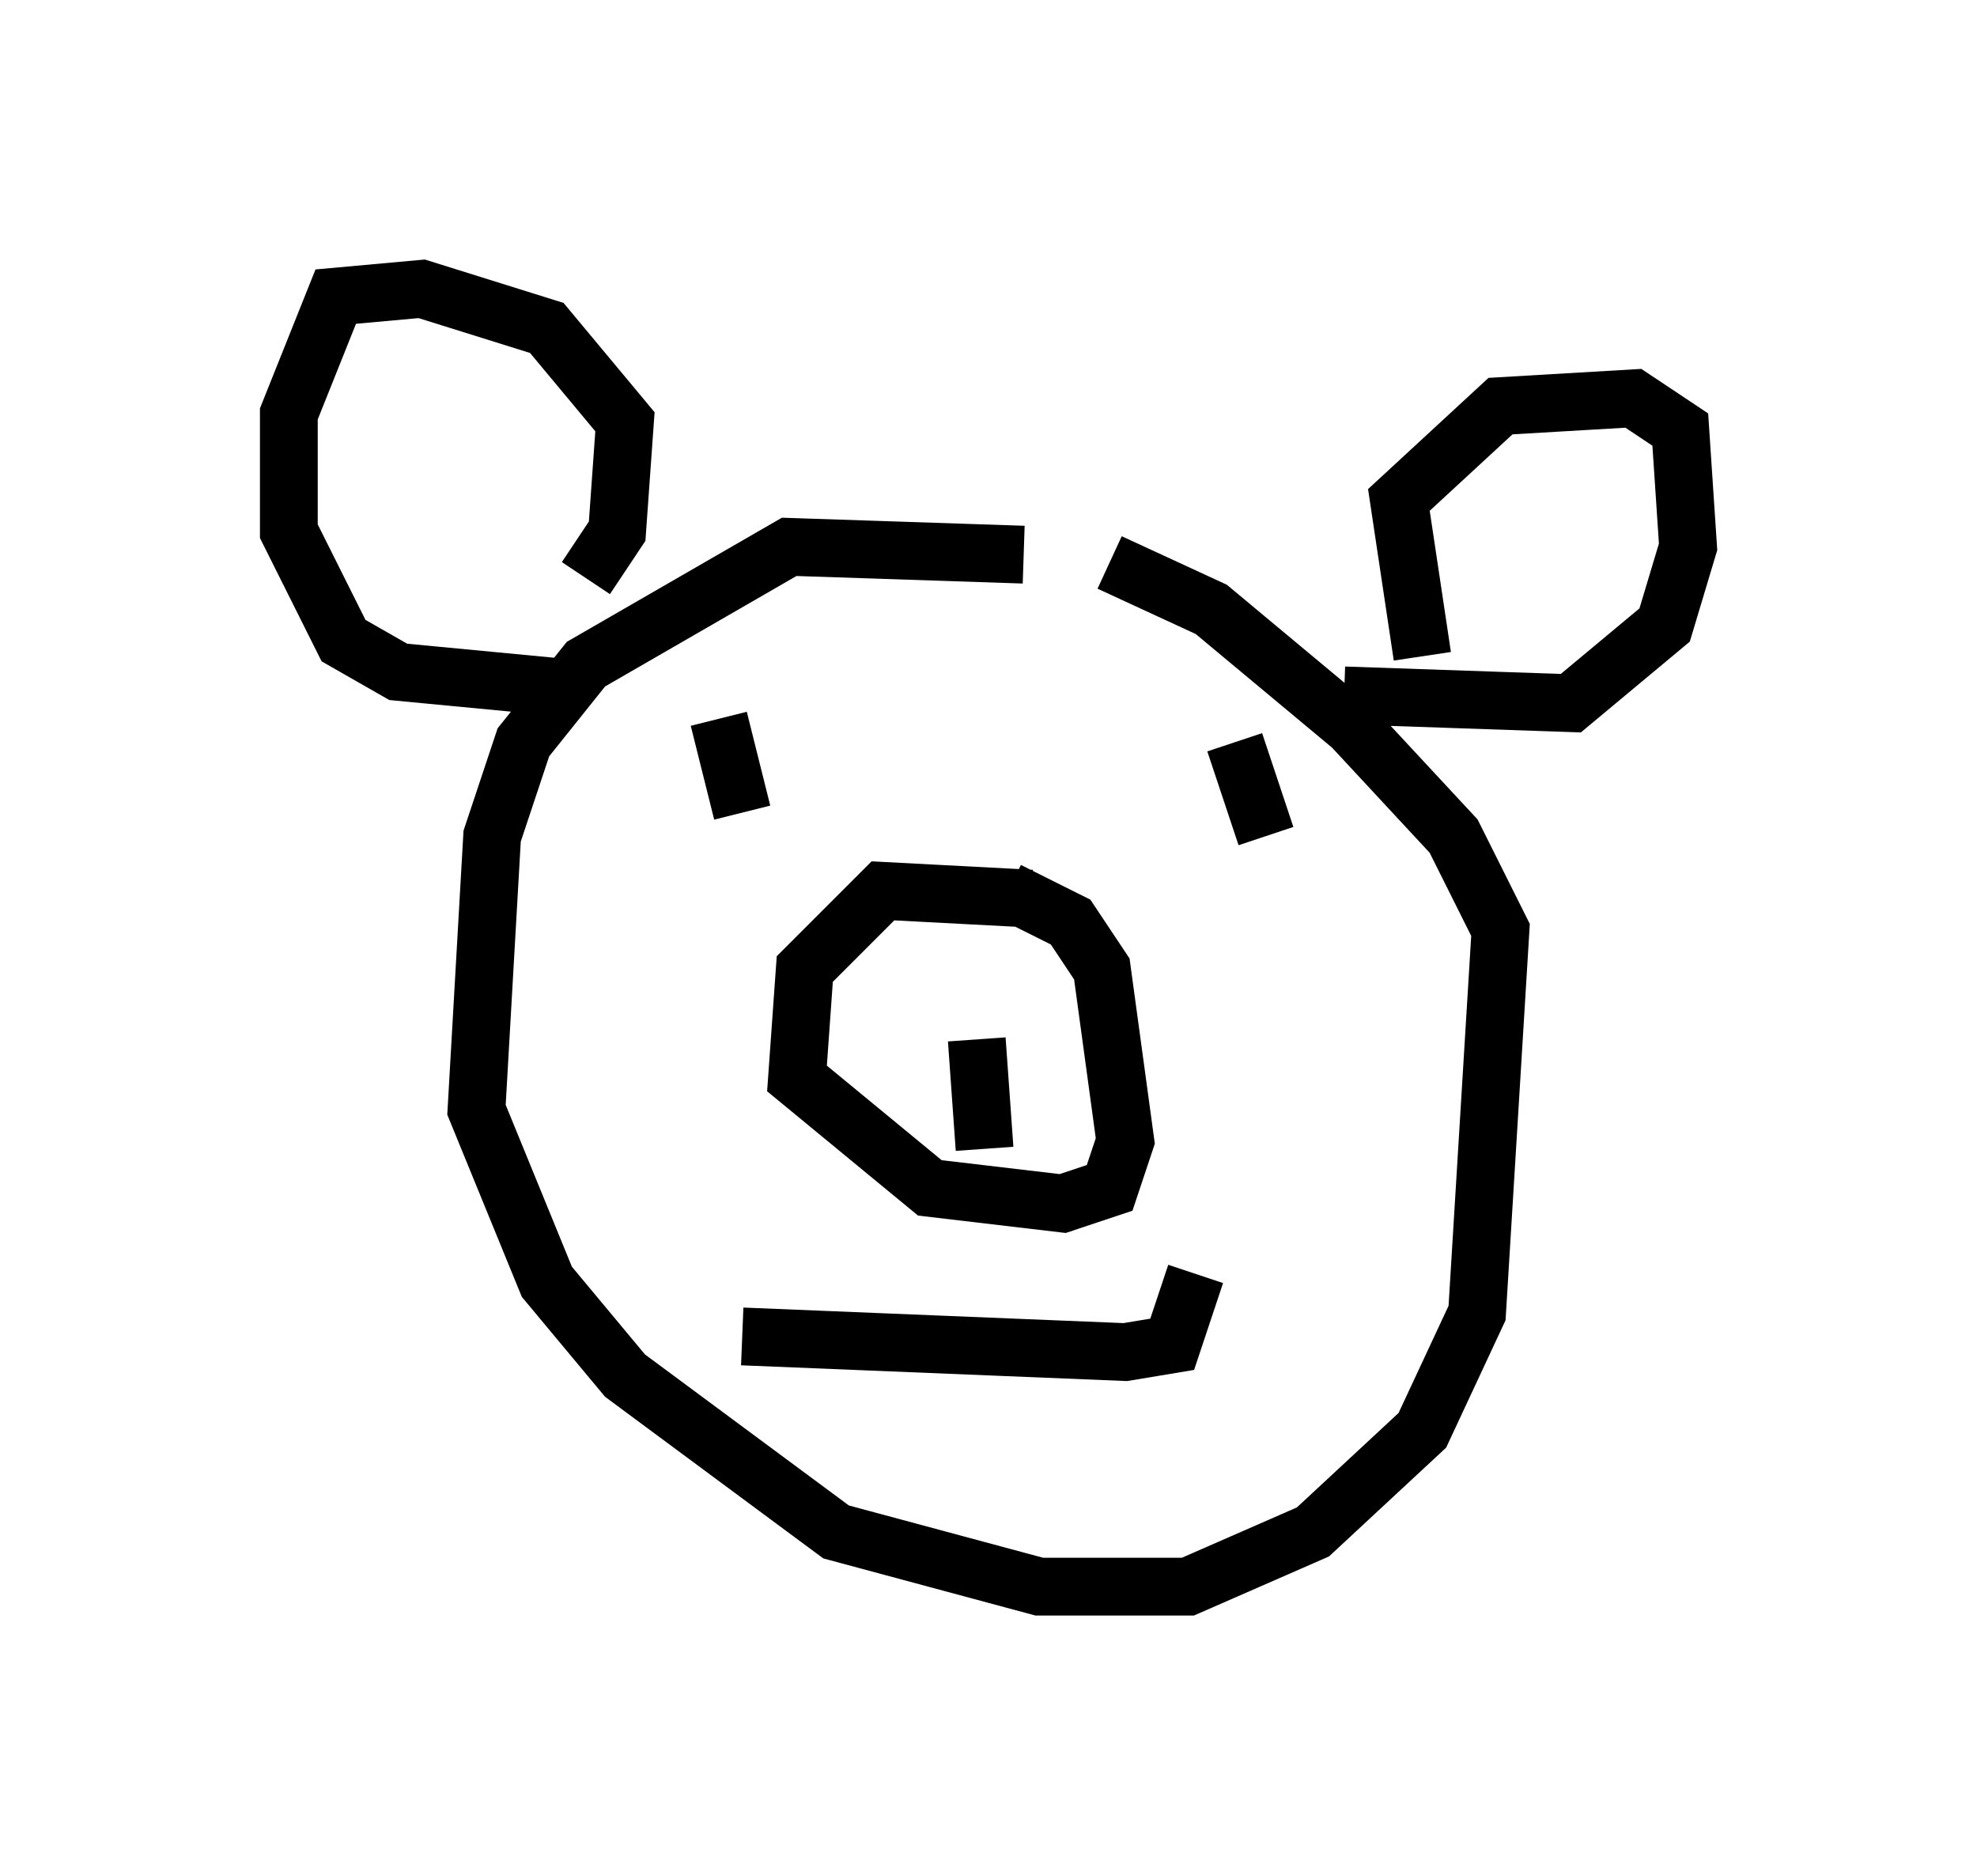 <?xml version="1.0" encoding="utf-8" ?>
<svg baseProfile="full" height="32.463" version="1.1" width="34.222" xmlns="http://www.w3.org/2000/svg" xmlns:ev="http://www.w3.org/2001/xml-events" xmlns:xlink="http://www.w3.org/1999/xlink"><defs /><rect fill="white" height="32.463" width="34.222" x="0" y="0" /><path d="M18.532, 10.277 m-0.812, -0.677 l-4.059, -0.135 -3.518, 2.03 l-1.083, 1.353 -0.541, 1.624 l-0.271, 4.736 1.218, 2.977 l1.353, 1.624 3.654, 2.706 l3.518, 0.947 2.571, 0.0 l2.165, -0.947 1.894, -1.759 l0.947, -2.03 0.406, -6.631 l-0.812, -1.624 -1.759, -1.894 l-2.436, -2.03 -1.759, -0.812 m-1.353, 5.819 l-2.571, -0.135 -1.353, 1.353 l-0.135, 1.894 2.3, 1.894 l2.3, 0.271 0.812, -0.271 l0.271, -0.812 -0.406, -2.977 l-0.541, -0.812 -1.083, -0.541 m-5.007, -2.977 l0.406, 1.624 m8.525, -1.218 l0.541, 1.624 m-9.066, 8.66 l6.631, 0.271 0.812, -0.135 l0.406, -1.218 m-3.654, -2.165 l-0.135, -1.894 m-6.766, -7.984 l0.541, -0.812 0.135, -1.894 l-1.353, -1.624 -2.165, -0.677 l-1.488, 0.135 -0.812, 2.03 l0.0, 2.03 0.947, 1.894 l0.947, 0.541 2.842, 0.271 m14.885, -0.541 l-0.406, -2.706 1.759, -1.624 l2.3, -0.135 0.812, 0.541 l0.135, 2.03 -0.406, 1.353 l-1.624, 1.353 -3.924, -0.135 " fill="none" stroke="black" stroke-width="1" /></svg>